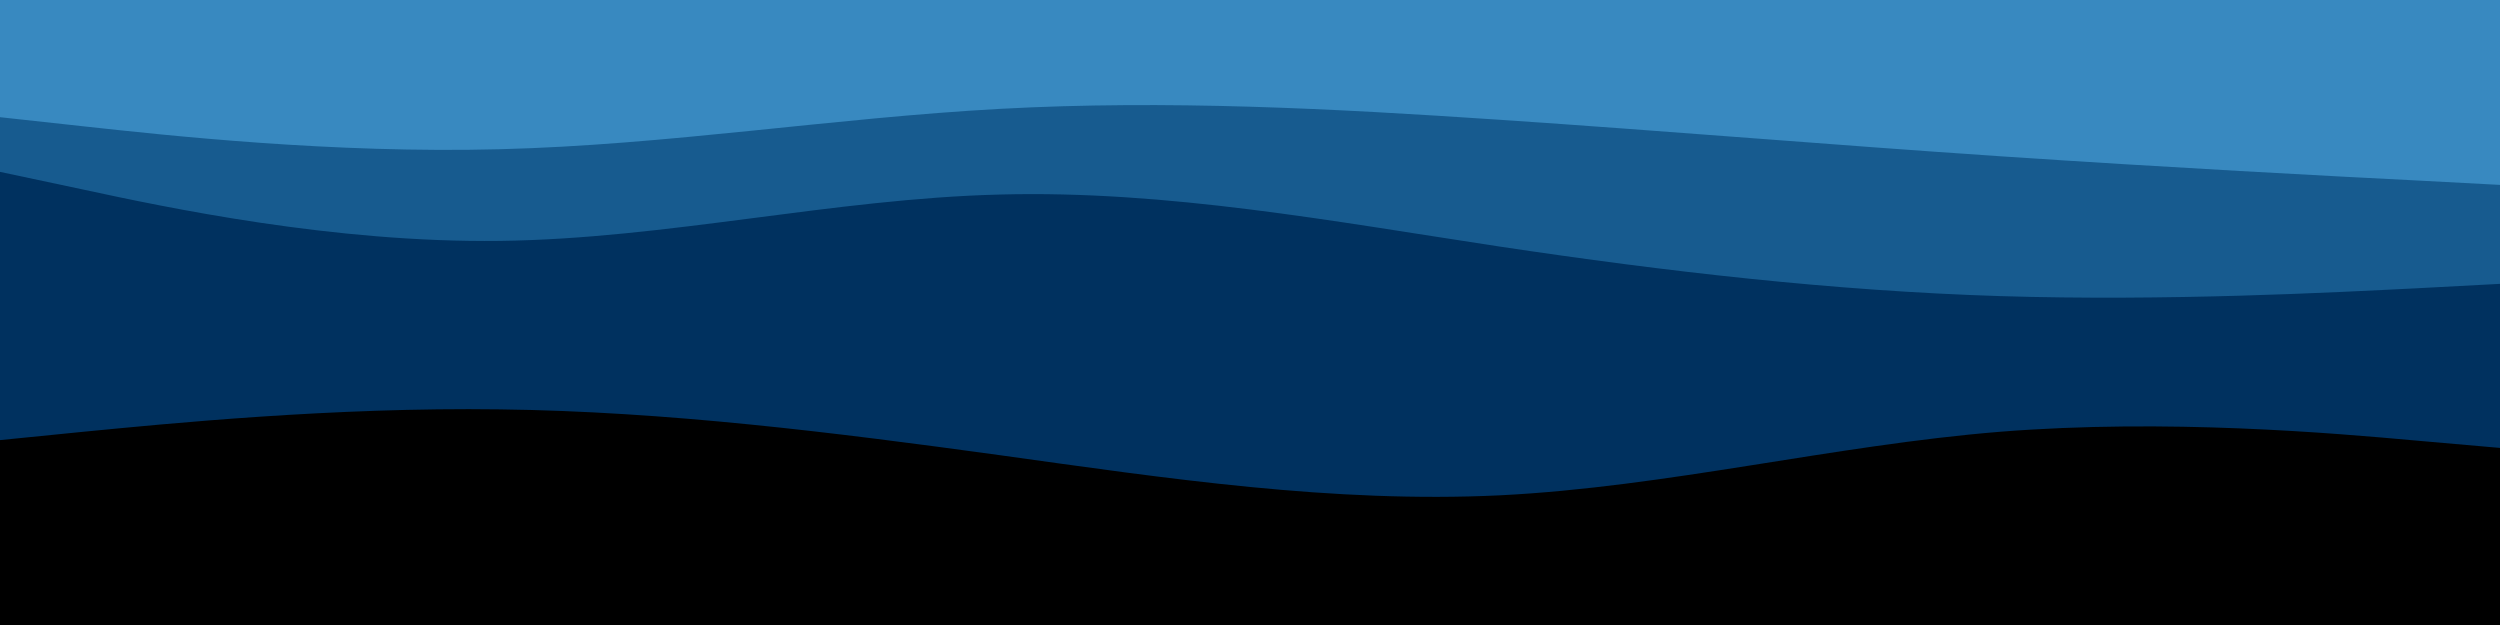 <svg id="visual" viewBox="0 0 960 240" width="960" height="240" xmlns="http://www.w3.org/2000/svg" xmlns:xlink="http://www.w3.org/1999/xlink" version="1.1"><path d="M0 47L32 50.5C64 54 128 61 192 59.3C256 57.7 320 47.3 384 43.8C448 40.3 512 43.7 576 48C640 52.3 704 57.7 768 62C832 66.3 896 69.7 928 71.3L960 73L960 0L928 0C896 0 832 0 768 0C704 0 640 0 576 0C512 0 448 0 384 0C320 0 256 0 192 0C128 0 64 0 32 0L0 0Z" fill="#3889c0"></path><path d="M0 68L32 74.8C64 81.7 128 95.3 192 94.5C256 93.7 320 78.3 384 76.7C448 75 512 87 576 96.7C640 106.3 704 113.7 768 115.7C832 117.7 896 114.3 928 112.7L960 111L960 71L928 69.3C896 67.7 832 64.3 768 60C704 55.7 640 50.3 576 46C512 41.7 448 38.3 384 41.8C320 45.3 256 55.7 192 57.3C128 59 64 52 32 48.5L0 45Z" fill="#175b8f"></path><path d="M0 171L32 167.8C64 164.7 128 158.3 192 159.2C256 160 320 168 384 176.8C448 185.7 512 195.3 576 192.2C640 189 704 173 768 167.8C832 162.7 896 168.3 928 171.2L960 174L960 109L928 110.7C896 112.3 832 115.7 768 113.7C704 111.7 640 104.3 576 94.7C512 85 448 73 384 74.7C320 76.3 256 91.7 192 92.5C128 93.3 64 79.7 32 72.8L0 66Z" fill="#00315f"></path><path d="M0 241L32 241C64 241 128 241 192 241C256 241 320 241 384 241C448 241 512 241 576 241C640 241 704 241 768 241C832 241 896 241 928 241L960 241L960 172L928 169.2C896 166.3 832 160.7 768 165.8C704 171 640 187 576 190.2C512 193.3 448 183.7 384 174.8C320 166 256 158 192 157.2C128 156.3 64 162.7 32 165.8L0 169Z" fill="#000000"></path></svg>